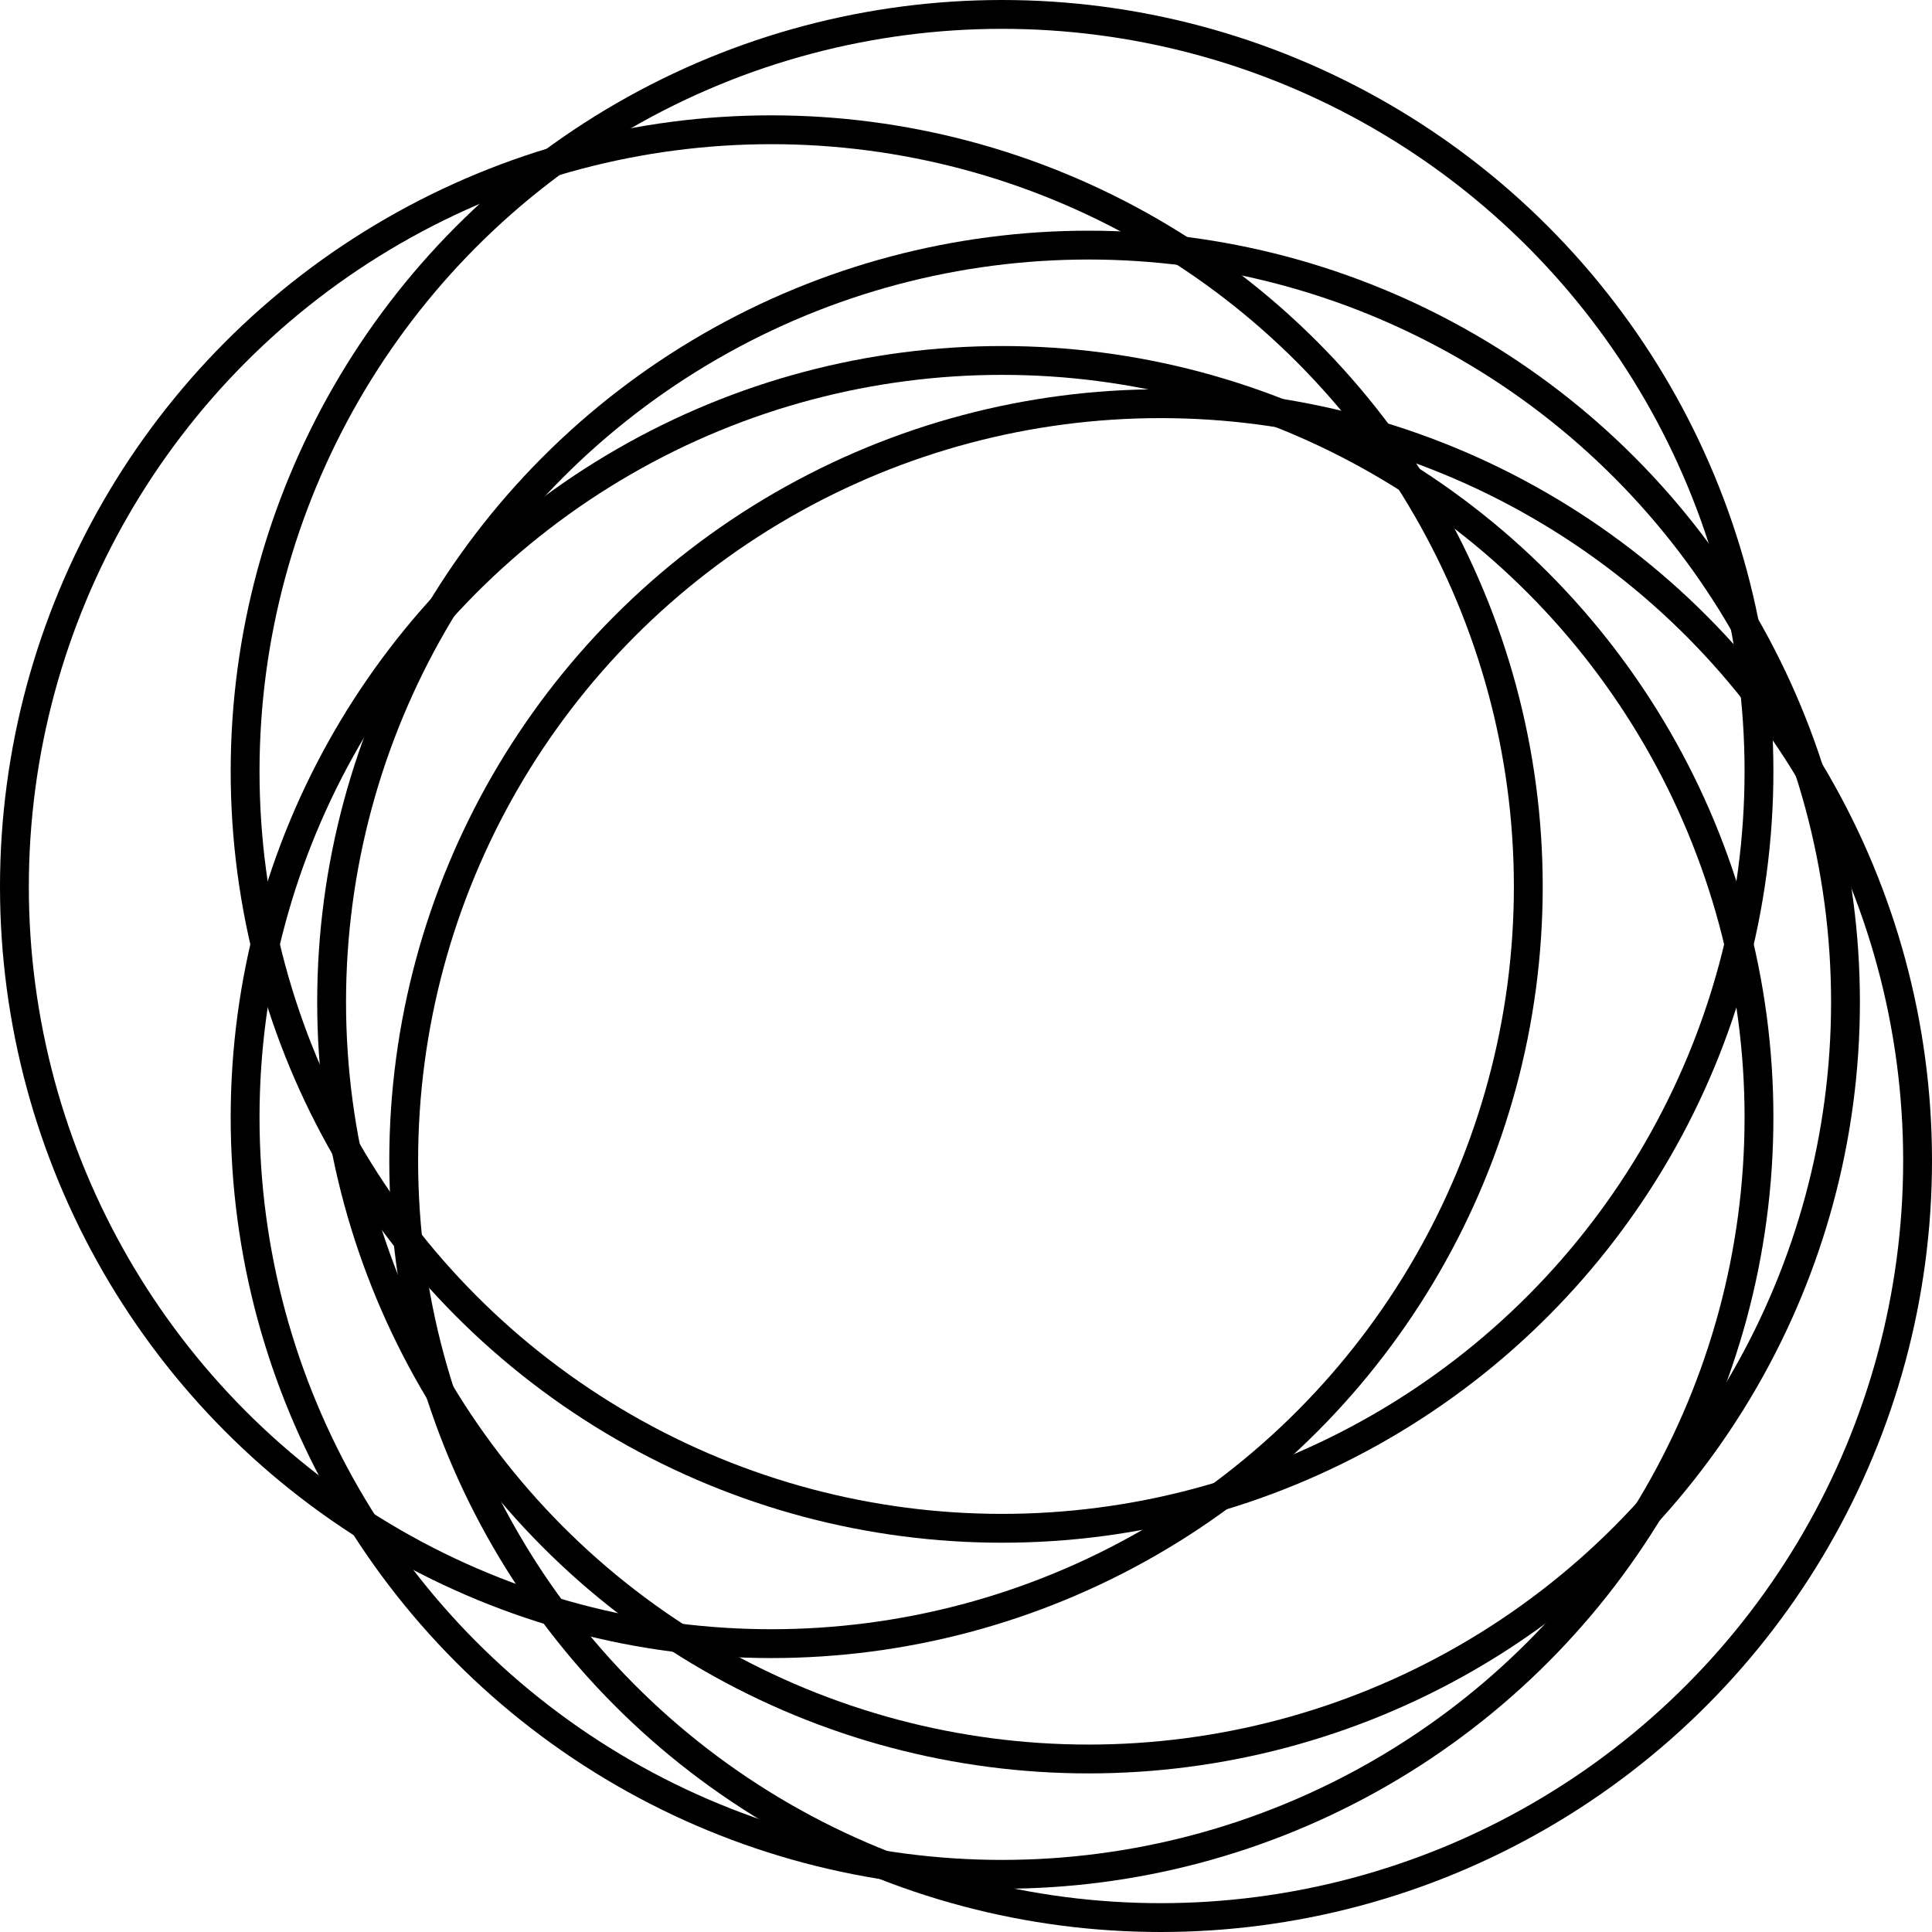 <svg width="134" height="134" viewBox="0 0 134 134" fill="none" xmlns="http://www.w3.org/2000/svg">
<circle cx="69.5" cy="77.5" r="52.5" stroke="black" stroke-width="2"/>
<circle cx="75.5" cy="69.5" r="52.5" stroke="black" stroke-width="2"/>
<circle cx="53.5" cy="61.5" r="52.5" stroke="black" stroke-width="2"/>
<circle cx="69.5" cy="53.5" r="52.5" stroke="black" stroke-width="2"/>
<circle cx="80.5" cy="80.5" r="52.5" stroke="black" stroke-width="2"/>
</svg>
